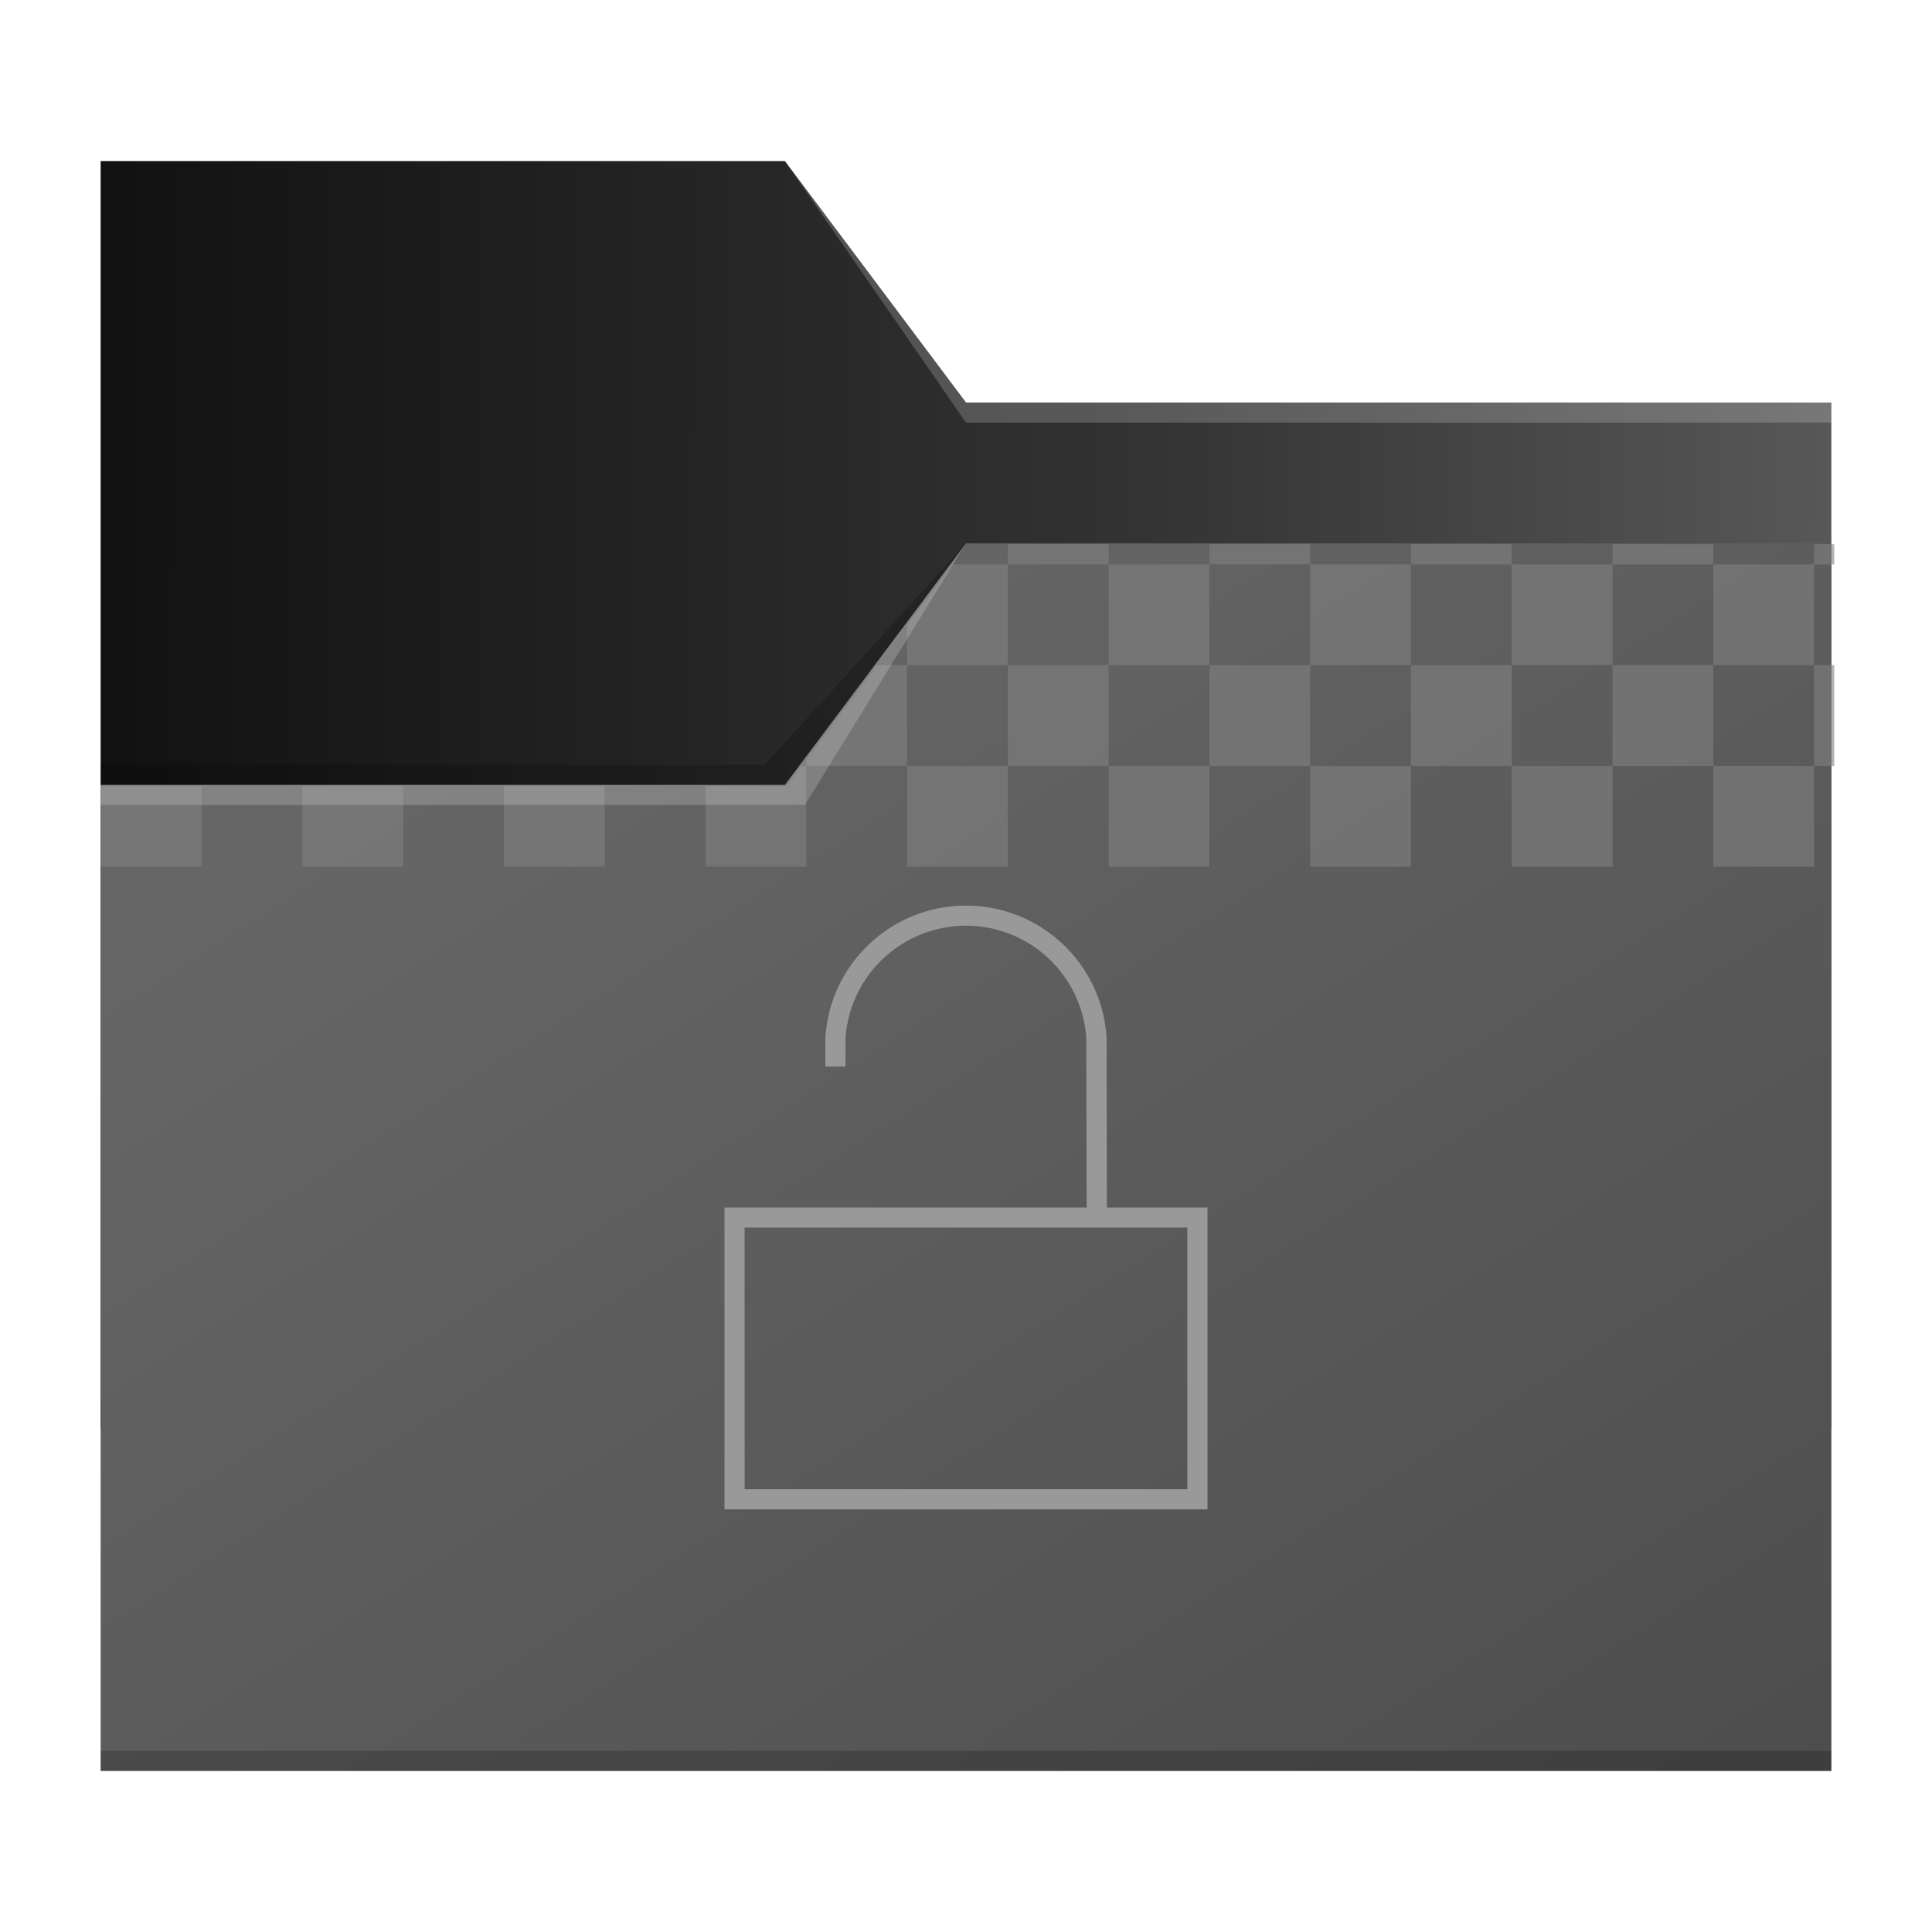 <?xml version="1.0" encoding="UTF-8" standalone="no"?>
<!-- Created with Inkscape (http://www.inkscape.org/) -->

<svg
   width="96"
   height="96"
   viewBox="0 0 25.4 25.4"
   version="1.1"
   id="svg5"
   inkscape:version="1.1.1 (3bf5ae0d25, 2021-09-20, custom)"
   sodipodi:docname="folder-decrypted.svg"
   xmlns:inkscape="http://www.inkscape.org/namespaces/inkscape"
   xmlns:sodipodi="http://sodipodi.sourceforge.net/DTD/sodipodi-0.dtd"
   xmlns:xlink="http://www.w3.org/1999/xlink"
   xmlns="http://www.w3.org/2000/svg"
   xmlns:svg="http://www.w3.org/2000/svg">
  <sodipodi:namedview
     id="namedview7"
     pagecolor="#ffffff"
     bordercolor="#666666"
     borderopacity="1.0"
     inkscape:pageshadow="2"
     inkscape:pageopacity="0.0"
     inkscape:pagecheckerboard="0"
     inkscape:document-units="px"
     showgrid="false"
     units="px"
     height="96px"
     inkscape:zoom="8.1666667"
     inkscape:cx="36.489796"
     inkscape:cy="51.918367"
     inkscape:window-width="1920"
     inkscape:window-height="1006"
     inkscape:window-x="0"
     inkscape:window-y="0"
     inkscape:window-maximized="1"
     inkscape:current-layer="svg5" />
  <defs
     id="defs2">
    <linearGradient
       inkscape:collect="always"
       id="linearGradient1885">
      <stop
         style="stop-color:#4d4d4d;stop-opacity:1;"
         offset="0"
         id="stop1881" />
      <stop
         style="stop-color:#666666;stop-opacity:1"
         offset="1"
         id="stop1883" />
    </linearGradient>
    <linearGradient
       inkscape:collect="always"
       id="linearGradient1481">
      <stop
         style="stop-color:#111111;stop-opacity:1"
         offset="0"
         id="stop1475" />
      <stop
         style="stop-color:#333333;stop-opacity:1"
         offset="0.522"
         id="stop1477" />
      <stop
         style="stop-color:#666666;stop-opacity:1"
         offset="1"
         id="stop1479" />
    </linearGradient>
    <linearGradient
       inkscape:collect="always"
       xlink:href="#linearGradient1481"
       id="linearGradient4654"
       x1="1.205"
       y1="5.409"
       x2="27.669"
       y2="5.455"
       gradientUnits="userSpaceOnUse" />
    <linearGradient
       inkscape:collect="always"
       xlink:href="#linearGradient1885"
       id="linearGradient1887"
       x1="24.077"
       y1="23.283"
       x2="12.7"
       y2="5.556"
       gradientUnits="userSpaceOnUse" />
  </defs>
  <path
     id="rect846-3"
     style="fill:url(#linearGradient4654);stroke-width:0.3;fill-opacity:1"
     d="m 1.323,2.117 8.996,-7e-7 2.381,3.175 11.377,7e-7 V 18.785 H 1.323 Z"
     sodipodi:nodetypes="ccccccc" />
  <path
     id="rect956"
     style="opacity:0.2;fill:#f9f9f9;stroke-width:0.458"
     d="m 10.319,2.117 2.381,3.175 11.377,7e-7 V 5.556 H 12.7 Z"
     sodipodi:nodetypes="cccccc" />
  <path
     id="rect956-3"
     style="opacity:0.2;stroke-width:0.458"
     d="M 10.054,10.054 12.7,7.144 10.319,10.319 H 1.323 v -0.265 z"
     sodipodi:nodetypes="cccccc" />
  <path
     id="rect846"
     style="fill:url(#linearGradient1887);fill-opacity:1;stroke-width:0.309"
     d="M 1.323,10.319 H 10.319 L 12.7,7.144 H 24.077 V 23.283 H 1.323 Z"
     sodipodi:nodetypes="ccccccc" />
  <path
     id="rect4138"
     d="m 12.675,11.906 c -0.966,0.013 -1.761,0.767 -1.824,1.731 l -5.17e-4,0.385 h 0.265 l 0.001,-0.385 c 0.063,-0.827 0.753,-1.467 1.583,-1.467 0.83,2.64e-4 1.519,0.639 1.582,1.467 l 0.005,2.238 H 9.525 v 3.969 h 6.35 v -3.969 h -1.323 l -0.004,-2.238 C 14.485,12.663 13.676,11.906 12.7,11.906 c -0.008,-5.5e-5 -0.017,-5.5e-5 -0.025,0 z m -2.886,4.233 h 5.821 v 3.44 H 9.79 Z"
     stroke-width="0.361"
     style="fill:#999999;fill-opacity:1"
     sodipodi:nodetypes="cccccccccccccccccccccc" />
  <path
     id="rect956-3-7"
     style="opacity:0.2;stroke-width:0.458"
     d="m 24.077,23.019 v 0.265 H 1.323 v -0.265 z"
     sodipodi:nodetypes="ccccc" />
  <path
     id="rect857"
     style="opacity:0.6;fill:#808080;fill-opacity:1;stroke-width:1"
     d="M 50 27 L 50 28 L 55 28 L 55 27 L 50 27 z M 55 28 L 55 33 L 60 33 L 60 28 L 55 28 z M 60 28 L 65 28 L 65 27 L 60 27 L 60 28 z M 65 28 L 65 33 L 70 33 L 70 28 L 65 28 z M 70 28 L 75 28 L 75 27 L 70 27 L 70 28 z M 75 28 L 75 33 L 80 33 L 80 28 L 75 28 z M 80 28 L 85 28 L 85 27 L 80 27 L 80 28 z M 85 28 L 85 33 L 90 33 L 90 28 L 85 28 z M 90 28 L 91 28 L 91 27 L 90 27 L 90 28 z M 90 33 L 90 38 L 91 38 L 91 33 L 90 33 z M 90 38 L 85 38 L 85 43 L 90 43 L 90 38 z M 85 38 L 85 33 L 80 33 L 80 38 L 85 38 z M 80 38 L 75 38 L 75 43 L 80 43 L 80 38 z M 75 38 L 75 33 L 70 33 L 70 38 L 75 38 z M 70 38 L 65 38 L 65 43 L 70 43 L 70 38 z M 65 38 L 65 33 L 60 33 L 60 38 L 65 38 z M 60 38 L 55 38 L 55 43 L 60 43 L 60 38 z M 55 38 L 55 33 L 50 33 L 50 38 L 55 38 z M 50 38 L 45 38 L 45 43 L 50 43 L 50 38 z M 45 38 L 45 33 L 43.5 33 L 40 37.666 L 40 38 L 45 38 z M 40 38 L 39.75 38 L 39 39 L 35 39 L 35 43 L 40 43 L 40 38 z M 45 33 L 50 33 L 50 28 L 47.25 28 L 45 31 L 45 33 z M 5 39 L 5 43 L 10 43 L 10 39 L 5 39 z M 15 39 L 15 43 L 20 43 L 20 39 L 15 39 z M 25 39 L 25 43 L 30 43 L 30 39 L 25 39 z "
     transform="scale(0.265)" />
  <path
     id="rect956-3-6"
     style="opacity:0.2;fill:#f9f9f9;stroke-width:0.458"
     d="M 10.319,10.319 12.7,7.144 10.583,10.583 H 1.323 V 10.319 Z"
     sodipodi:nodetypes="cccccc" />
</svg>
